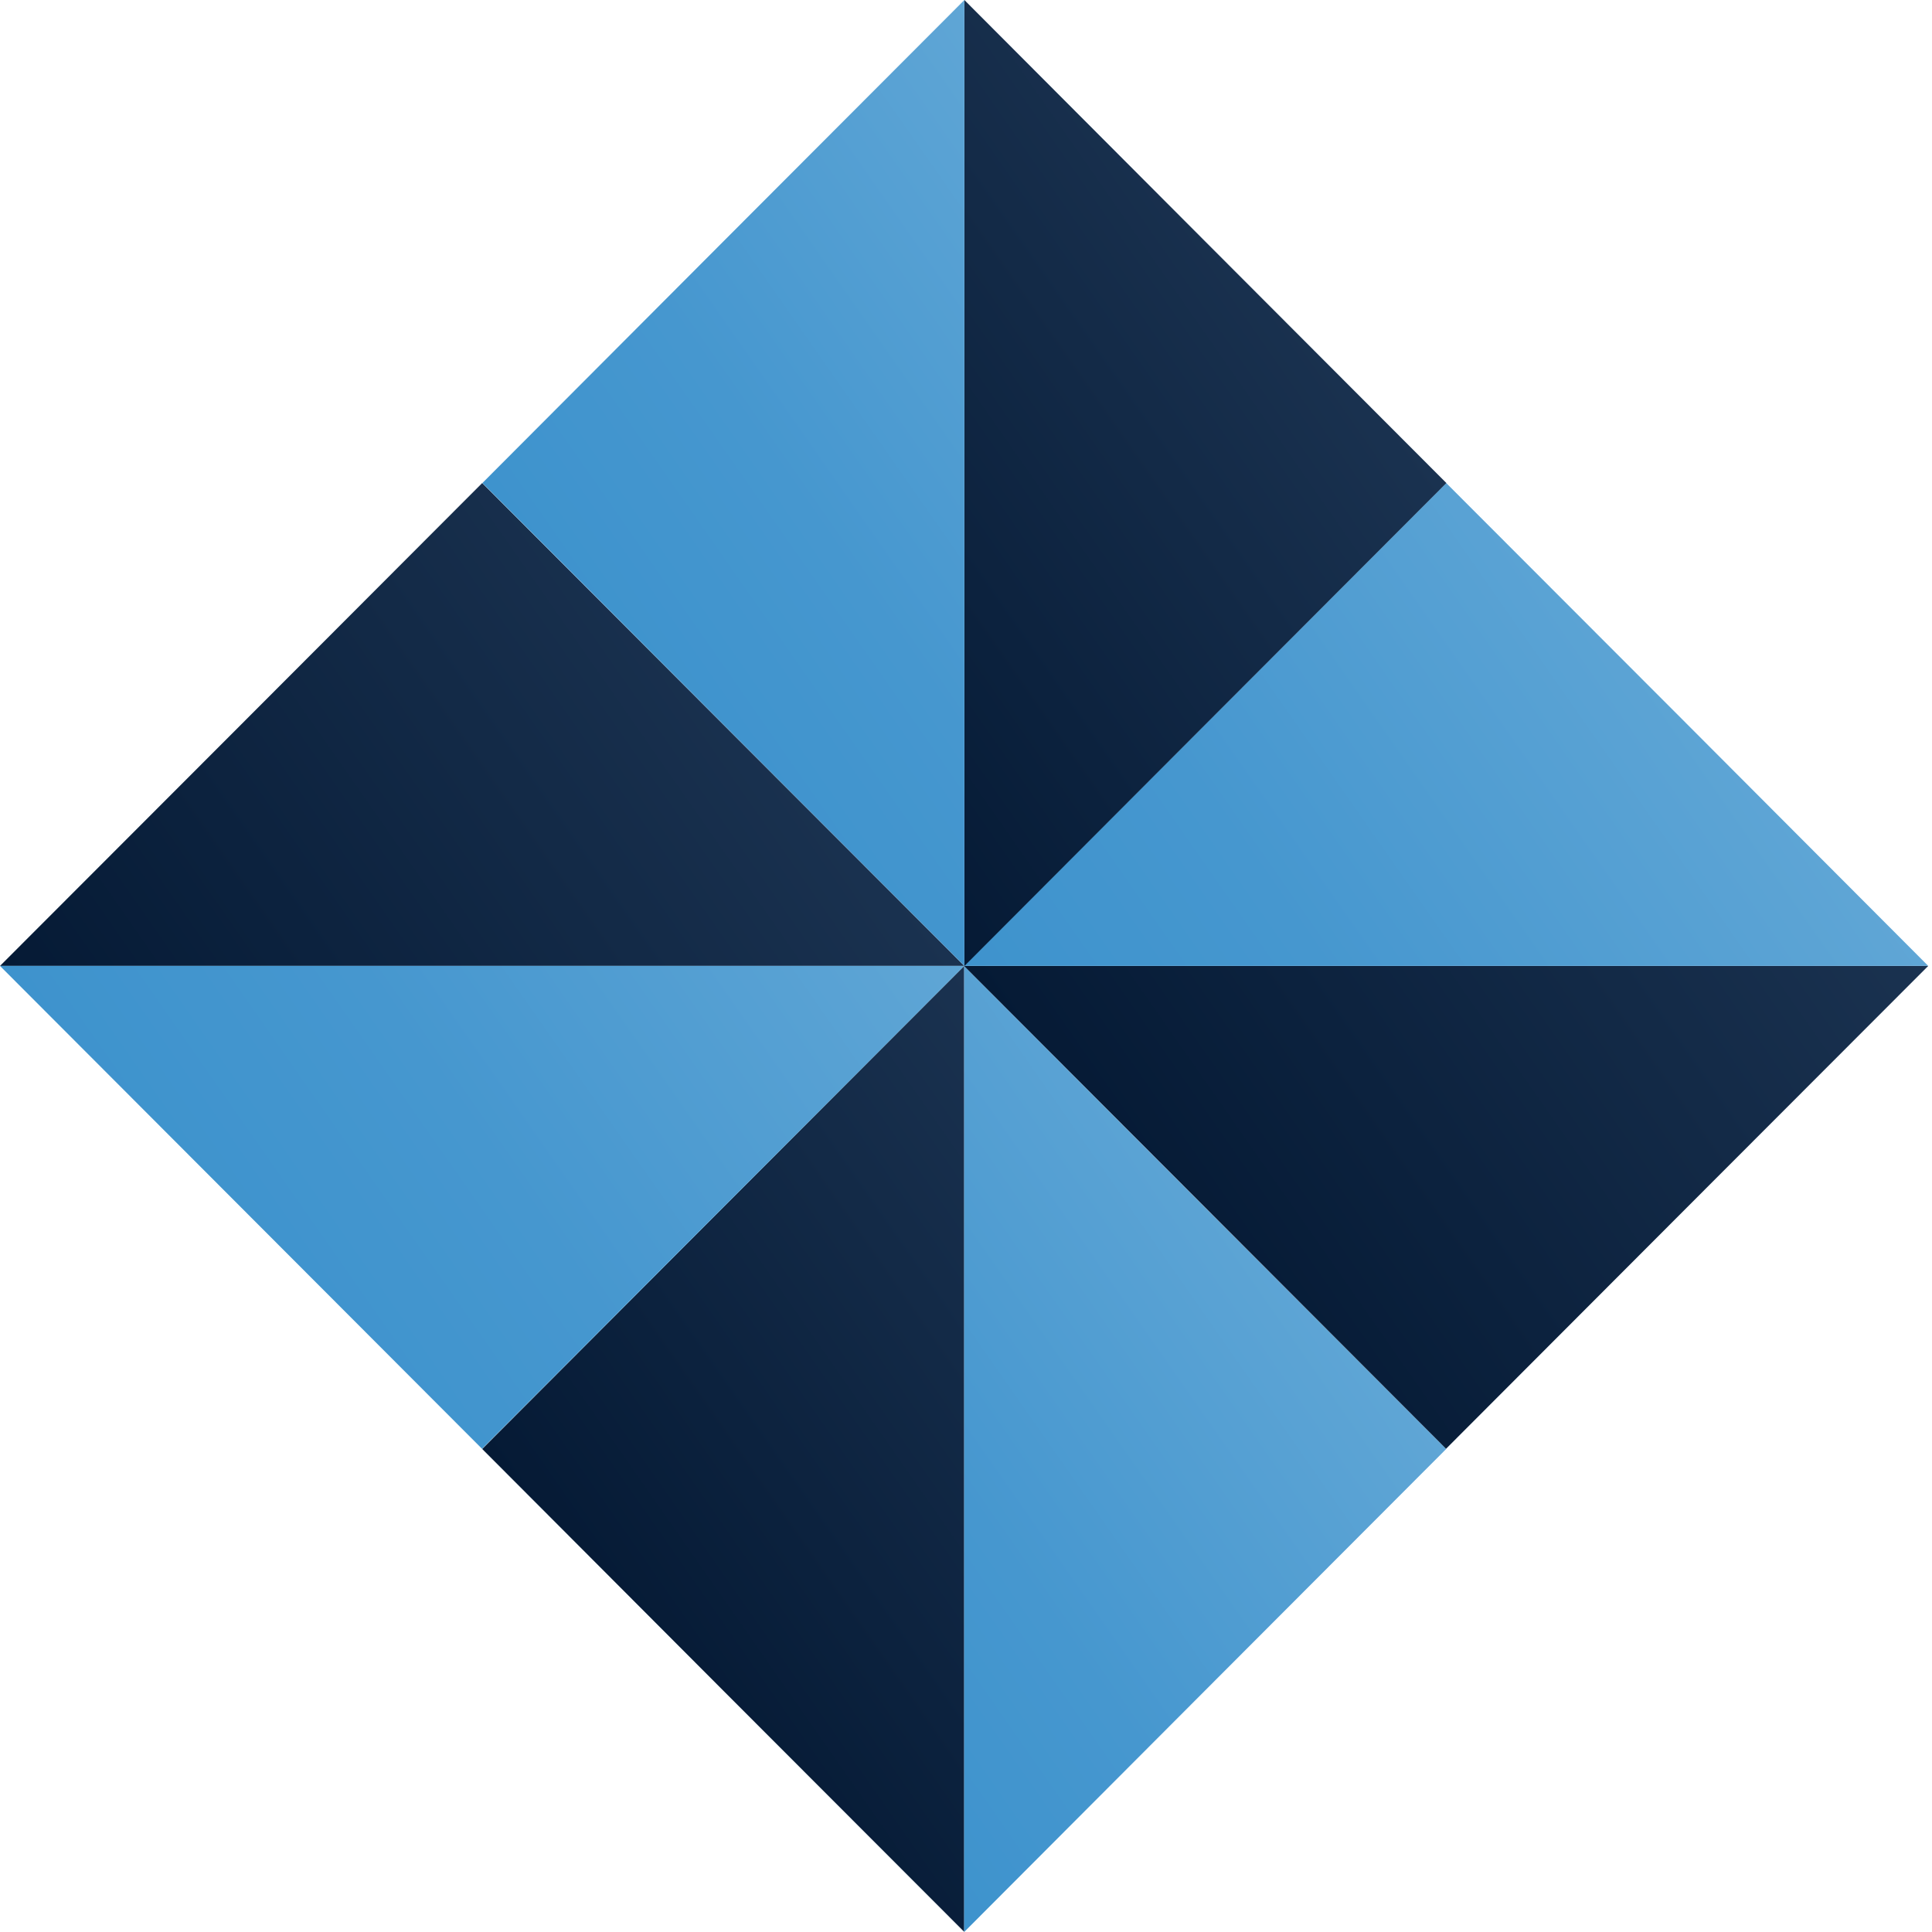 <svg width="98" height="98" viewBox="0 0 98 98" fill="none" xmlns="http://www.w3.org/2000/svg">
<path d="M24.459 73.498L36.68 61.247L48.909 48.996V73.498V97.991L36.68 85.749L24.459 73.498Z" fill="url(#paint0_linear_1247_23)"/>
<path d="M73.358 73.498L61.129 85.749L48.908 98V73.498V49.004L61.129 61.255L73.358 73.498Z" fill="url(#paint1_linear_1247_23)"/>
<path d="M24.459 24.502L36.688 36.753L48.917 48.996H24.459H0L12.229 36.753L24.459 24.502Z" fill="url(#paint2_linear_1247_23)"/>
<path d="M24.45 73.489L12.229 61.247L0 48.996H24.45H48.909L36.679 61.247L24.45 73.489Z" fill="url(#paint3_linear_1247_23)"/>
<path d="M73.35 73.489L61.121 61.238L48.9 48.996H73.35H97.809L85.58 61.238L73.35 73.489Z" fill="url(#paint4_linear_1247_23)"/>
<path d="M73.359 24.502L85.588 36.745L97.809 48.996H73.359H48.9L61.13 36.745L73.359 24.502Z" fill="url(#paint5_linear_1247_23)"/>
<path d="M73.367 24.502L61.138 36.753L48.917 49.004V24.502V0L61.138 12.251L73.367 24.502Z" fill="url(#paint6_linear_1247_23)"/>
<path d="M24.468 24.502L36.688 12.251L48.918 0V24.502V48.996L36.688 36.745L24.468 24.502Z" fill="url(#paint7_linear_1247_23)"/>
<defs>
<linearGradient id="paint0_linear_1247_23" x1="32.504" y1="85.005" x2="60.428" y2="65.485" gradientUnits="userSpaceOnUse">
<stop stop-color="#051A35"/>
<stop offset="1" stop-color="#1A3250"/>
</linearGradient>
<linearGradient id="paint1_linear_1247_23" x1="37.413" y1="81.557" x2="65.346" y2="62.037" gradientUnits="userSpaceOnUse">
<stop stop-color="#3E93CD"/>
<stop offset="0.37" stop-color="#4697CF"/>
<stop offset="0.97" stop-color="#5EA5D5"/>
<stop offset="1" stop-color="#60A6D6"/>
</linearGradient>
<linearGradient id="paint2_linear_1247_23" x1="6.324" y1="58.044" x2="39.19" y2="35.075" gradientUnits="userSpaceOnUse">
<stop stop-color="#051A35"/>
<stop offset="1" stop-color="#1A3250"/>
</linearGradient>
<linearGradient id="paint3_linear_1247_23" x1="9.766" y1="62.971" x2="42.623" y2="40.002" gradientUnits="userSpaceOnUse">
<stop stop-color="#3E93CD"/>
<stop offset="0.37" stop-color="#4697CF"/>
<stop offset="0.97" stop-color="#5EA5D5"/>
<stop offset="1" stop-color="#60A6D6"/>
</linearGradient>
<linearGradient id="paint4_linear_1247_23" x1="58.666" y1="62.971" x2="91.523" y2="40.002" gradientUnits="userSpaceOnUse">
<stop stop-color="#051A35"/>
<stop offset="1" stop-color="#1A3250"/>
</linearGradient>
<linearGradient id="paint5_linear_1247_23" x1="55.225" y1="58.044" x2="88.081" y2="35.075" gradientUnits="userSpaceOnUse">
<stop stop-color="#3E93CD"/>
<stop offset="0.37" stop-color="#4697CF"/>
<stop offset="0.97" stop-color="#5EA5D5"/>
<stop offset="1" stop-color="#60A6D6"/>
</linearGradient>
<linearGradient id="paint6_linear_1247_23" x1="37.421" y1="32.562" x2="65.354" y2="13.041" gradientUnits="userSpaceOnUse">
<stop stop-color="#051A35"/>
<stop offset="1" stop-color="#1A3250"/>
</linearGradient>
<linearGradient id="paint7_linear_1247_23" x1="32.504" y1="36.01" x2="60.437" y2="16.489" gradientUnits="userSpaceOnUse">
<stop stop-color="#3E93CD"/>
<stop offset="0.37" stop-color="#4697CF"/>
<stop offset="0.97" stop-color="#5EA5D5"/>
<stop offset="1" stop-color="#60A6D6"/>
</linearGradient>
</defs>
</svg>
